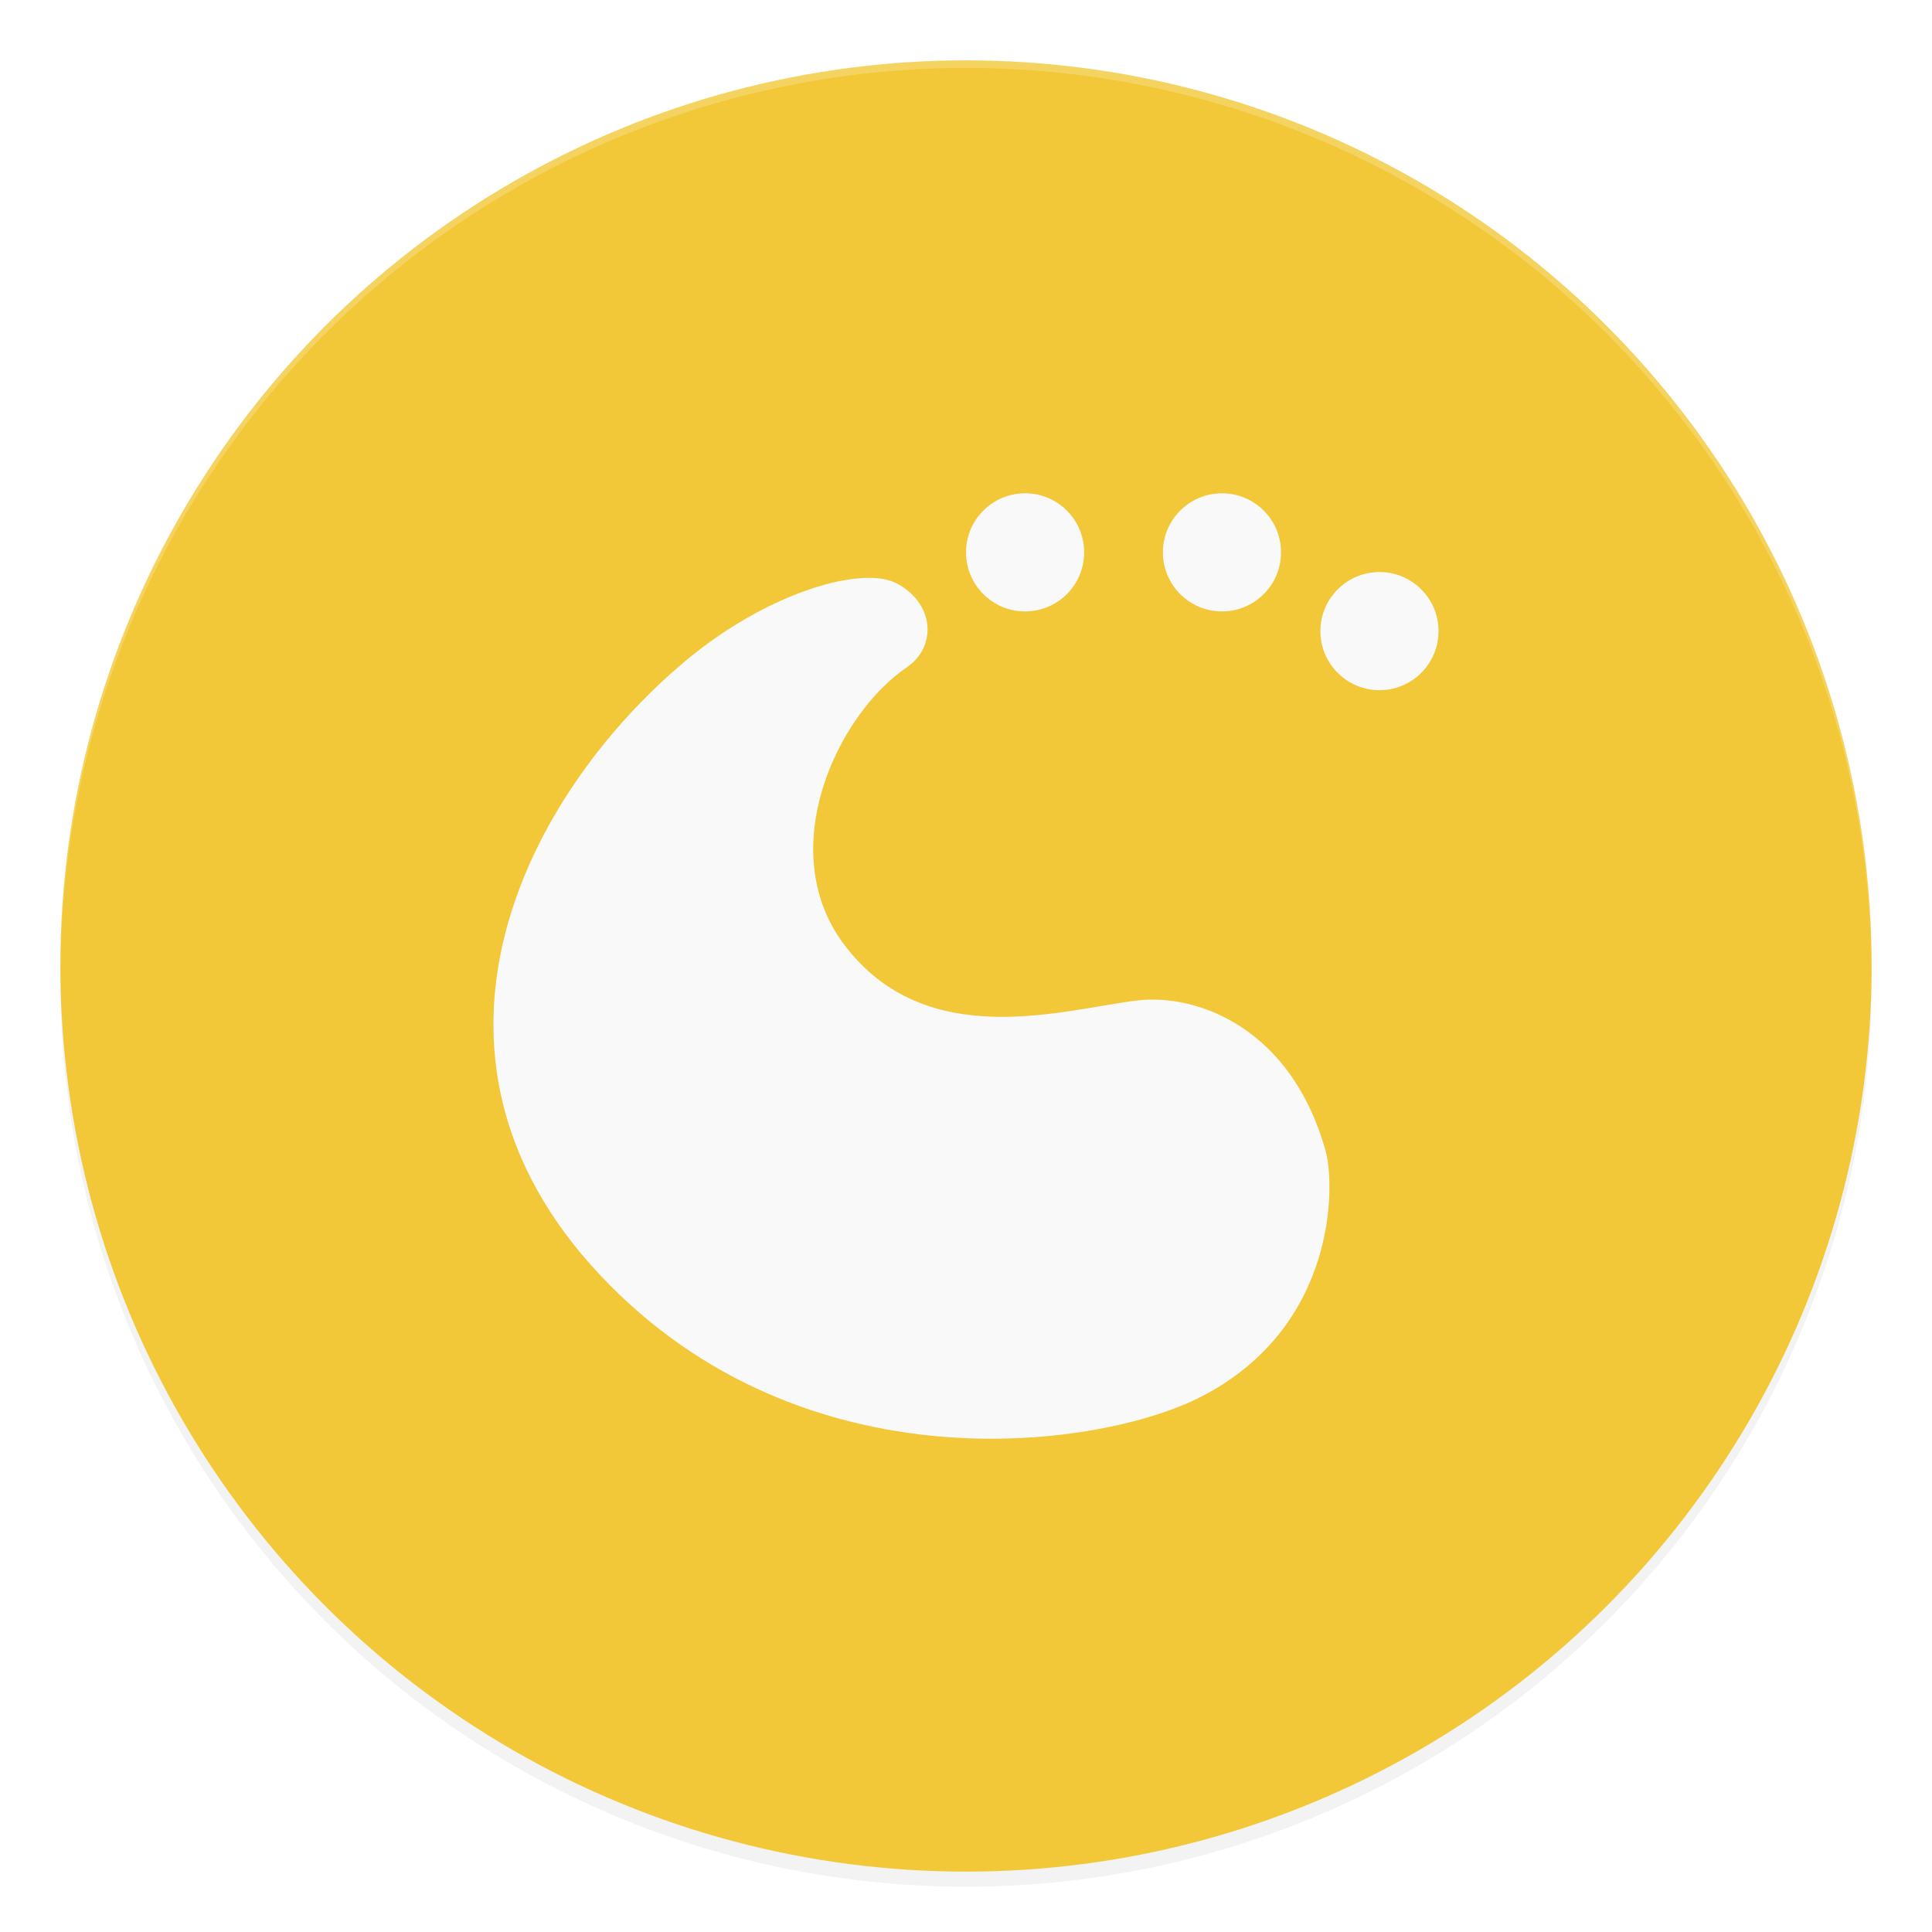 <svg width="512" height="512" enable-background="new" version="1.0" xmlns="http://www.w3.org/2000/svg">
 <defs>
  <filter id="a" x="-.024" y="-.024" width="1.048" height="1.048" color-interpolation-filters="sRGB">
   <feGaussianBlur stdDeviation="4.8"/>
  </filter>
 </defs>
 <circle cx="256" cy="260" r="240" enable-background="new" filter="url(#a)" opacity=".1"/>
 <circle cx="256" cy="260" r="240" enable-background="new" filter="url(#a)" opacity=".2"/>
 <circle cx="256" cy="256" r="240" enable-background="new" fill="#f2c839"/>
 <path d="M 256,16 A 240,240 0 0 0 16,256 240,240 0 0 0 16.041,257.172 240,240 0 0 1 256,18 240,240 0 0 1 495.959,256.828 240,240 0 0 0 496,256 240,240 0 0 0 256,16 Z" enable-background="new" fill="#fff" opacity=".2"/>
 <path d="m271.66 130.73c-8.64 0-15.652 7.012-15.652 15.652s7.012 15.652 15.652 15.652 15.652-7.012 15.652-15.652-7.012-15.652-15.652-15.652m52.174 0c-8.64 0-15.652 7.012-15.652 15.652s7.012 15.652 15.652 15.652 15.652-7.012 15.652-15.652-7.012-15.652-15.652-15.652m41.739 20.87c-8.64 0-15.652 7.012-15.652 15.652s7.012 15.652 15.652 15.652 15.652-7.012 15.652-15.652-7.012-15.652-15.652-15.652m-137.18 1.607c-11.948 0.689-30.209 8.191-46.466 21.725-41.697 34.643-78.71 103.77-22.748 163.13 53.927 57.183 132.64 45.819 159.3 31.993 35.875-18.543 35.343-55.983 32.828-65.009-9.068-32.63-33.965-41.739-49.805-39.923-19.117 2.212-56.129 14.327-77.937-14.984-18.501-24.866-1.837-60.72 16.831-73.357 7.659-5.259 7.45-16.435-2.348-21.965-2.327-1.315-5.666-1.91-9.663-1.607z" fill="#f9f9f9"/>
</svg>
